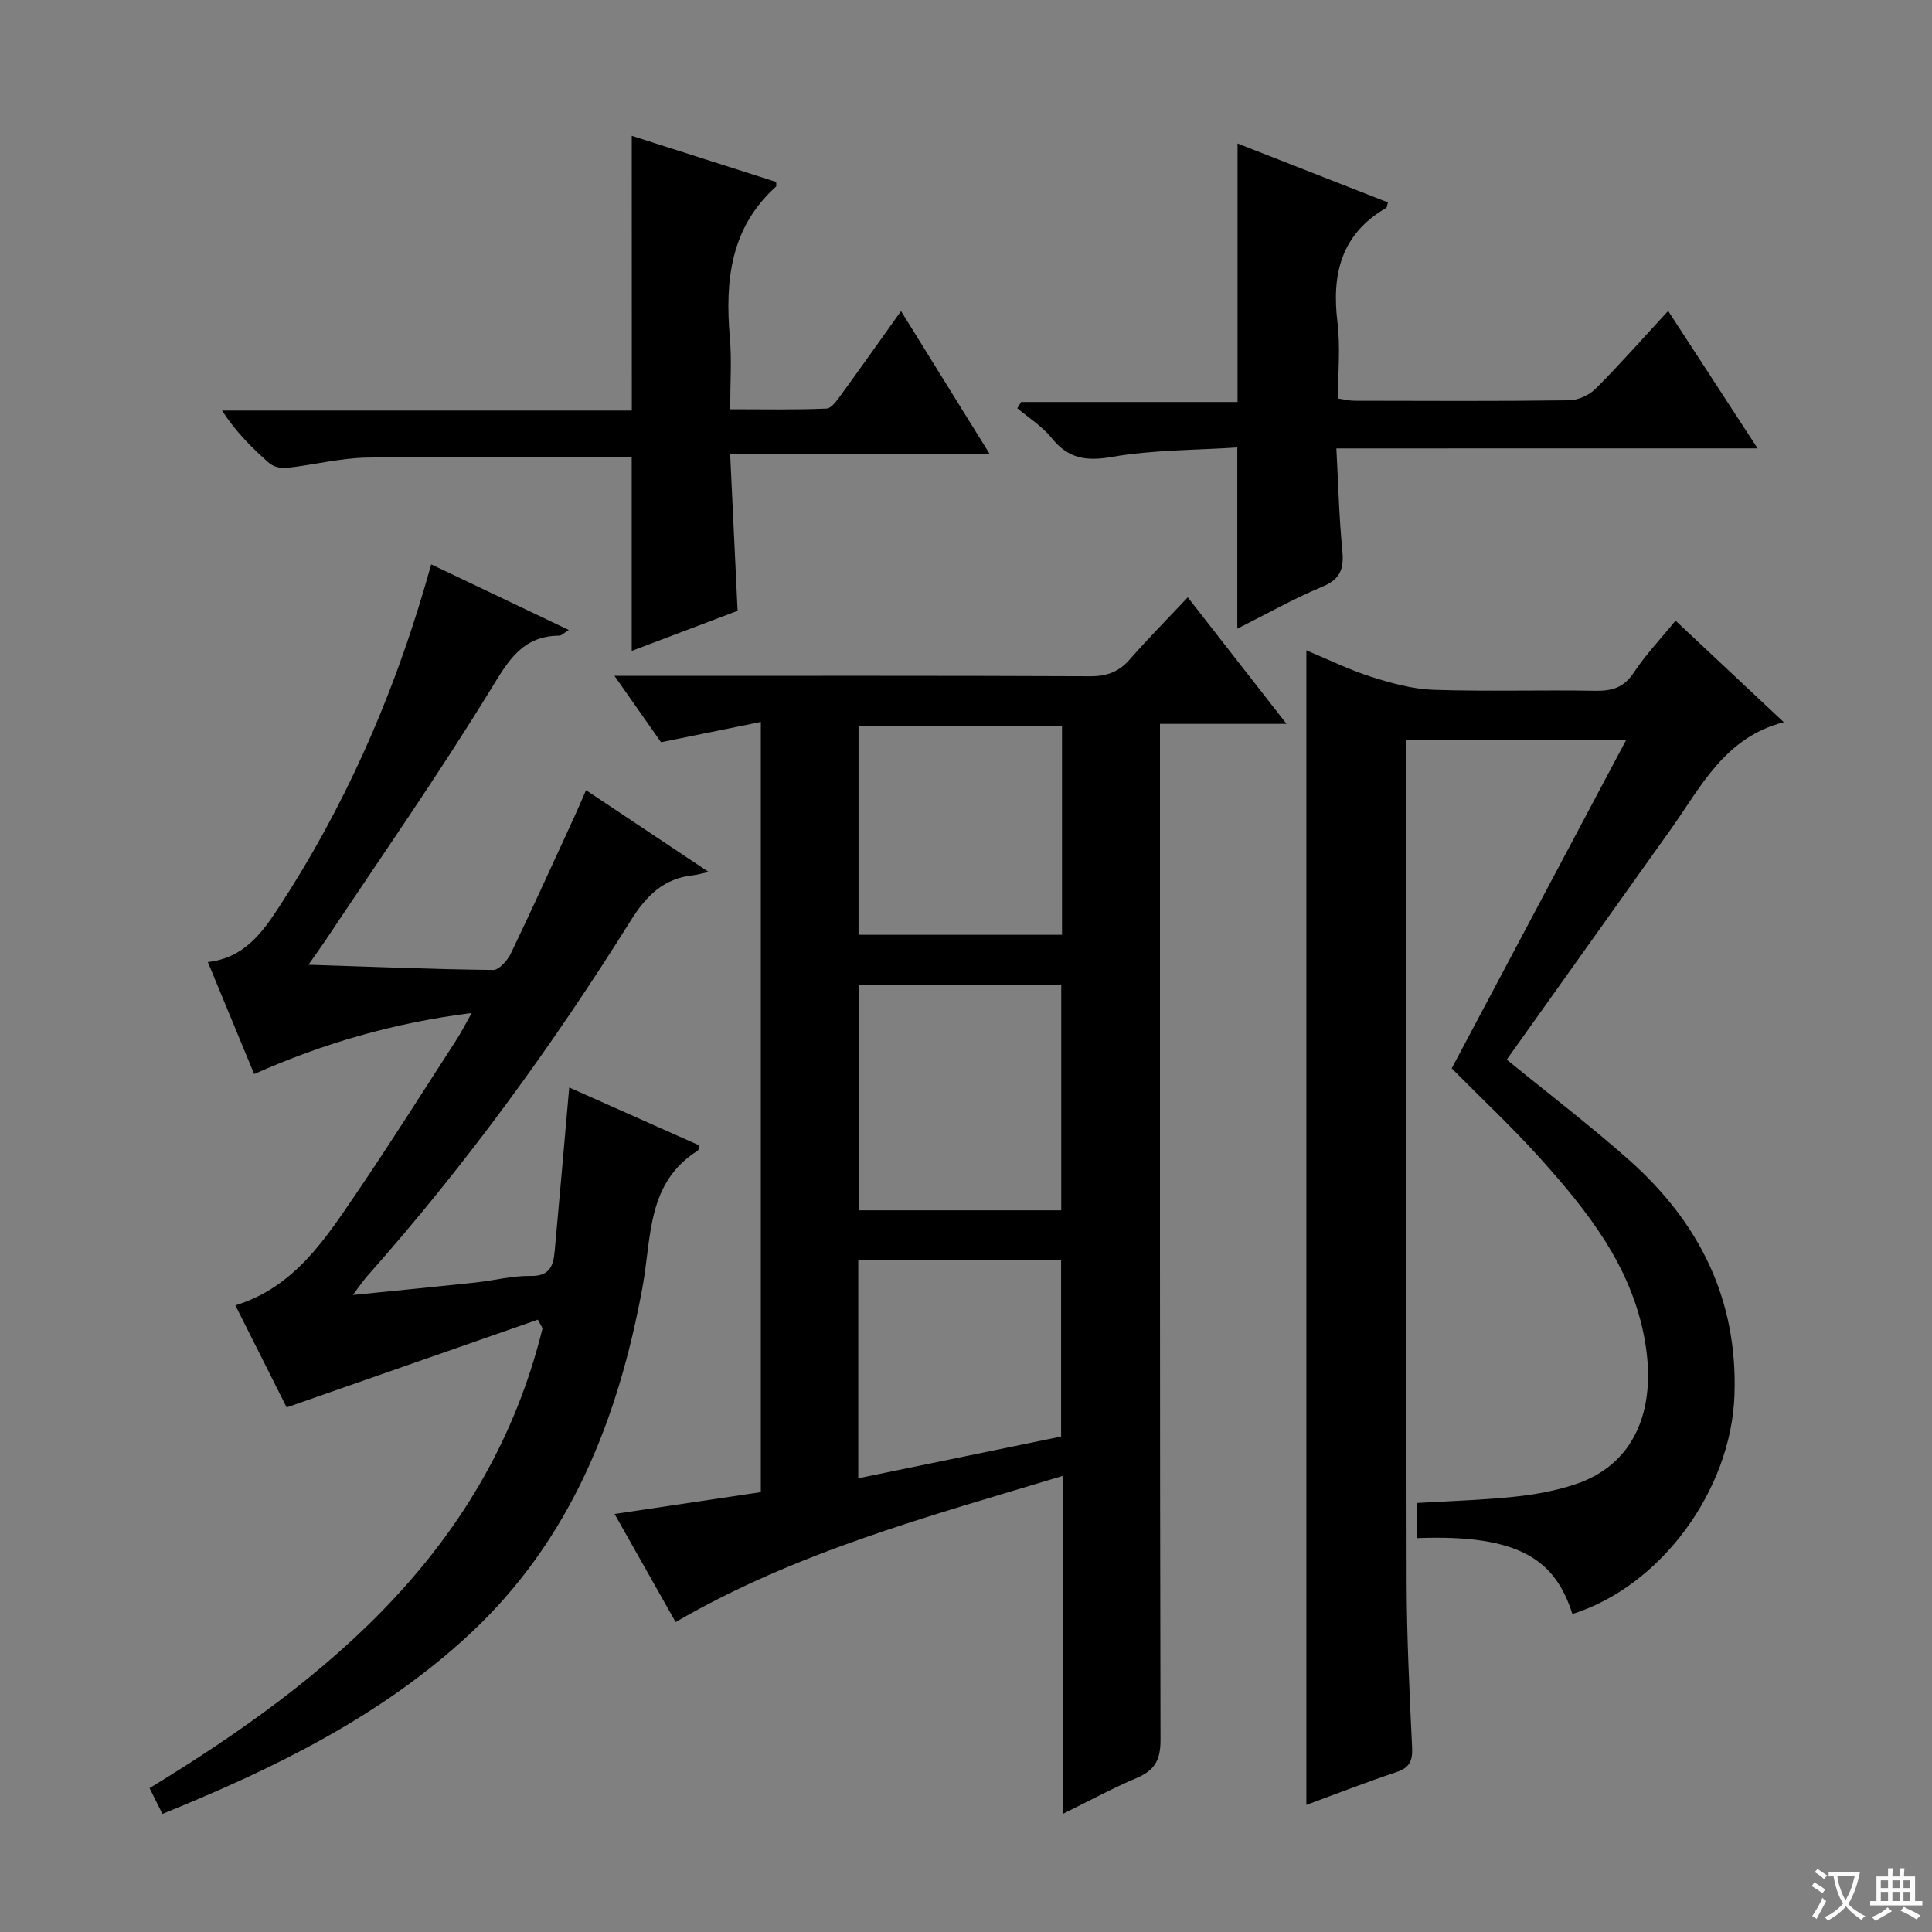 <svg enable-background="new 0 0 400 400" viewBox="0 0 400 400" xmlns="http://www.w3.org/2000/svg"><rect x="0" y="0" width="400" height="400" fill="#808080" stroke="none"/><path d="m377.9 391.2c-.2.3-.4.5-.6.8-.7-.6-1.4-1-2.2-1.5.2-.3.4-.5.5-.8.6.4 1.4.8 2.3 1.5zm-1.8 6.1c-.2-.2-.5-.4-.9-.6.4-.6.8-1.2 1.2-1.9s.7-1.3.9-1.9c.3.3.5.5.8.7-.7 1.3-1.4 2.6-2 3.7zm2.2-9c-.3.3-.5.5-.6.8-.6-.6-1.3-1.1-2-1.5.3-.3.5-.5.6-.7.6.5 1.3.9 2 1.4zm.3.2v-.9h2 4.5c-.3 1.3-.6 2.5-1 3.6s-.9 2.1-1.4 3c.4.5 1 1 1.6 1.4s1.2.8 1.9 1.1c-.3.2-.5.4-.8.8-.4-.3-1-.7-1.6-1.2s-1.2-1.1-1.6-1.6c-.5.6-1.1 1.1-1.7 1.6s-1.4.9-2.1 1.4c-.1-.3-.3-.5-.7-.8.6-.2 1.2-.5 1.9-1s1.4-1.1 2-1.8c-.5-.8-.9-1.6-1.2-2.5s-.6-2-.8-3.2c-.4.1-.7.1-1 .1zm2.5 2.7c.3 1 .7 1.7 1 2.2.3-.5.6-1.1 1-2s.6-1.9.9-3h-3.2-.4c.1.9.3 1.8.7 2.8z" fill="#fafbfa"/><path d="m396.5 388.5v1.5 3.6h1.5v.9c-.4 0-1 0-1.7 0h-7.9c-.5 0-.9 0-1.2 0v-.9h1.3v-3.5c0-.7 0-1.2 0-1.6h2.4c0-.8 0-1.4 0-1.7h1c0 .3-.1.8-.1 1.7h1.5c0-.8 0-1.4 0-1.7h1c0 .3-.1.9-.1 1.7zm-8.2 9.2c-.2-.3-.5-.5-.8-.8.8-.3 1.4-.6 1.9-.9s1-.7 1.4-1.1c.3.3.6.5.9.8-1.6 1-2.8 1.6-3.4 2zm2.6-6.8v-1.6h-1.5v1.6zm0 2.7v-1.9h-1.5v1.9zm2.4-2.7v-1.6h-1.5v1.6zm0 2.7v-1.9h-1.5v1.9zm.2 2 .7-.8c.4.2.9.5 1.6.8s1.3.7 1.8 1c-.3.3-.5.5-.8.8-.4-.3-1.5-1-3.3-1.8zm2-4.7v-1.6h-1.4v1.6zm0 2.7v-1.9h-1.4v1.9z" fill="#fafbfa"/><g fill="#010000"><path d="m220.13 305.53c-27.83 8.43-55.1 15.68-80.25 30.3-4.11-7.28-8.24-14.59-12.64-22.38 10.39-1.55 20.27-3.02 30.28-4.52 0-53.13 0-105.85 0-159.46-7.04 1.43-13.64 2.77-20.66 4.2-2.84-4.05-5.87-8.36-9.64-13.74h6.02c30.82 0 61.63-.06 92.45.08 3.47.02 5.96-.9 8.22-3.49 3.71-4.24 7.68-8.25 12.01-12.85 7.01 8.99 13.41 17.19 20.44 26.2-9.08 0-17.39 0-26.2 0v6.55c0 67.96-.04 135.92.11 203.88.01 4.12-1.26 6.26-4.93 7.81-4.97 2.1-9.74 4.7-15.21 7.39 0-23.47 0-46.2 0-69.97zm-.41-101.66c-14.27 0-28.12 0-41.91 0v46.71h41.91c0-15.66 0-31.05 0-46.71zm.16-53.49c-14.35 0-28.22 0-42.13 0v43.16h42.13c0-14.52 0-28.66 0-43.16zm-.19 147.04c0-12.45 0-24.49 0-36.58-14.17 0-28.03 0-42 0v45.22c14.12-2.9 27.85-5.73 42-8.64z"/><path d="m325.55 334.16c-3.5-10.91-10.54-16.56-32.18-15.71 0-2.37 0-4.74 0-7.28 6.69-.4 13.45-.59 20.16-1.29 4.26-.44 8.58-1.23 12.63-2.58 11.92-3.96 16.98-14.98 14.39-29.75-2.69-15.34-11.9-26.87-21.84-37.92-5.66-6.29-11.87-12.09-18.15-18.44 11.96-22.51 23.92-45.03 36.13-68.01-15.43 0-30.05 0-45.51 0v5.28c0 56.31-.06 112.63.05 168.94.02 11.47.59 22.95 1.13 34.42.13 2.77-.54 4.17-3.26 5.08-6.26 2.09-12.42 4.5-18.63 6.79 0-79.83 0-159.16 0-239.04 4.61 1.91 8.92 4.05 13.44 5.48 4.18 1.33 8.57 2.54 12.91 2.69 11.15.37 22.32 0 33.48.2 3.46.06 5.9-.66 7.93-3.73 2.45-3.7 5.56-6.97 8.67-10.79 7.55 7.08 14.9 13.97 22.42 21.03-12.24 3.13-17.13 13.35-23.38 22.14-11.37 15.96-22.74 31.92-33.99 47.71 8.63 7.05 17.22 13.59 25.28 20.74 14.54 12.9 22.59 28.83 21.87 48.77-.7 19.65-15.23 39.51-33.55 45.27z"/><path d="m33.63 375.55c-1.06-2.12-1.78-3.58-2.66-5.34 37.59-22.9 70.21-50.02 81.36-95.19-.32-.6-.65-1.2-.97-1.8-17.07 5.96-34.14 11.93-52.01 18.17-3.18-6.33-6.81-13.54-10.62-21.13 12.22-3.76 18.58-13.69 25.11-23.29 7.11-10.45 13.84-21.16 20.71-31.77.97-1.49 1.76-3.1 3.1-5.47-16.06 2.03-30.56 6.21-45.03 12.64-3.24-7.83-6.37-15.4-9.59-23.19 7.46-.82 11.24-6.04 14.7-11.33 13.38-20.44 23.17-42.54 30.09-65.95.47-1.58.91-3.16 1.46-5.05 9.52 4.54 18.78 8.95 28.49 13.58-.97.59-1.48 1.16-1.98 1.17-7.78.07-10.65 5.37-14.32 11.35-10.77 17.56-22.58 34.47-34 51.63-.97 1.46-2.01 2.88-3.61 5.16 13.44.43 25.83.94 38.23 1.08 1.23.01 2.96-1.94 3.65-3.37 4.54-9.43 8.85-18.97 13.23-28.47.75-1.64 1.45-3.3 2.36-5.38 8.36 5.58 16.45 10.96 25.39 16.93-1.73.38-2.42.6-3.14.67-6.1.64-9.73 4.17-12.94 9.31-16.26 25.99-34.24 50.74-54.62 73.7-.85.95-1.55 2.03-2.96 3.9 9.13-.92 17.31-1.71 25.47-2.59 3.79-.41 7.58-1.42 11.35-1.35 4.04.08 4.7-2.24 4.97-5.21 1.02-11.07 1.97-22.15 3-33.81 8.72 3.89 17.85 7.95 26.97 12.01-.16.5-.16.94-.36 1.07-10.56 6.64-9.54 17.89-11.41 28.11-5 27.38-14.9 52.5-35.75 71.92-18.3 17.02-40.36 27.83-63.67 37.29z"/><path d="m130.8 28.12c9.89 3.16 19.96 6.38 29.9 9.55 0 .66.06.88-.01.94-9.49 8.52-10.6 19.53-9.58 31.32.4 4.62.07 9.31.07 14.8 6.8 0 13.38.14 19.94-.14 1.08-.05 2.24-1.79 3.09-2.95 4.01-5.5 7.93-11.06 12.34-17.23 6.14 9.9 12 19.35 18.37 29.62-18.27 0-35.63 0-53.75 0 .52 10.95 1.01 21.31 1.54 32.43-7.14 2.7-14.66 5.55-21.92 8.3 0-13.51 0-26.82 0-40.13-18.2 0-36.48-.18-54.75.11-5.59.09-11.15 1.53-16.75 2.15-1.16.13-2.73-.28-3.58-1.03-3.57-3.14-6.93-6.51-9.74-10.86h84.84c-.01-19.1-.01-37.75-.01-56.88z"/><path d="m276.68 92.84c.41 7.58.56 14.21 1.21 20.8.36 3.7-.03 6.13-4 7.78-6.08 2.53-11.85 5.8-17.72 8.74 0-12.39 0-24.41 0-37.52-8.57.57-17.4.48-25.95 1.96-5.41.94-9.08.34-12.51-3.94-1.93-2.4-4.7-4.12-7.09-6.14.27-.43.53-.86.8-1.29h44.8c0-17.98 0-35.49 0-53.52 10.33 4.05 20.74 8.12 31.14 12.2-.2.62-.21 1.04-.39 1.15-9.28 5.39-11.29 13.68-10.06 23.68.62 5.08.11 10.3.11 15.77 1.22.17 2.31.46 3.4.46 14.82.03 29.64.11 44.46-.09 1.86-.02 4.15-1.07 5.48-2.4 5.03-5.04 9.75-10.4 15.01-16.1 6.17 9.48 12.09 18.58 18.52 28.45-29.28.01-57.75.01-87.21.01z"/></g></svg>